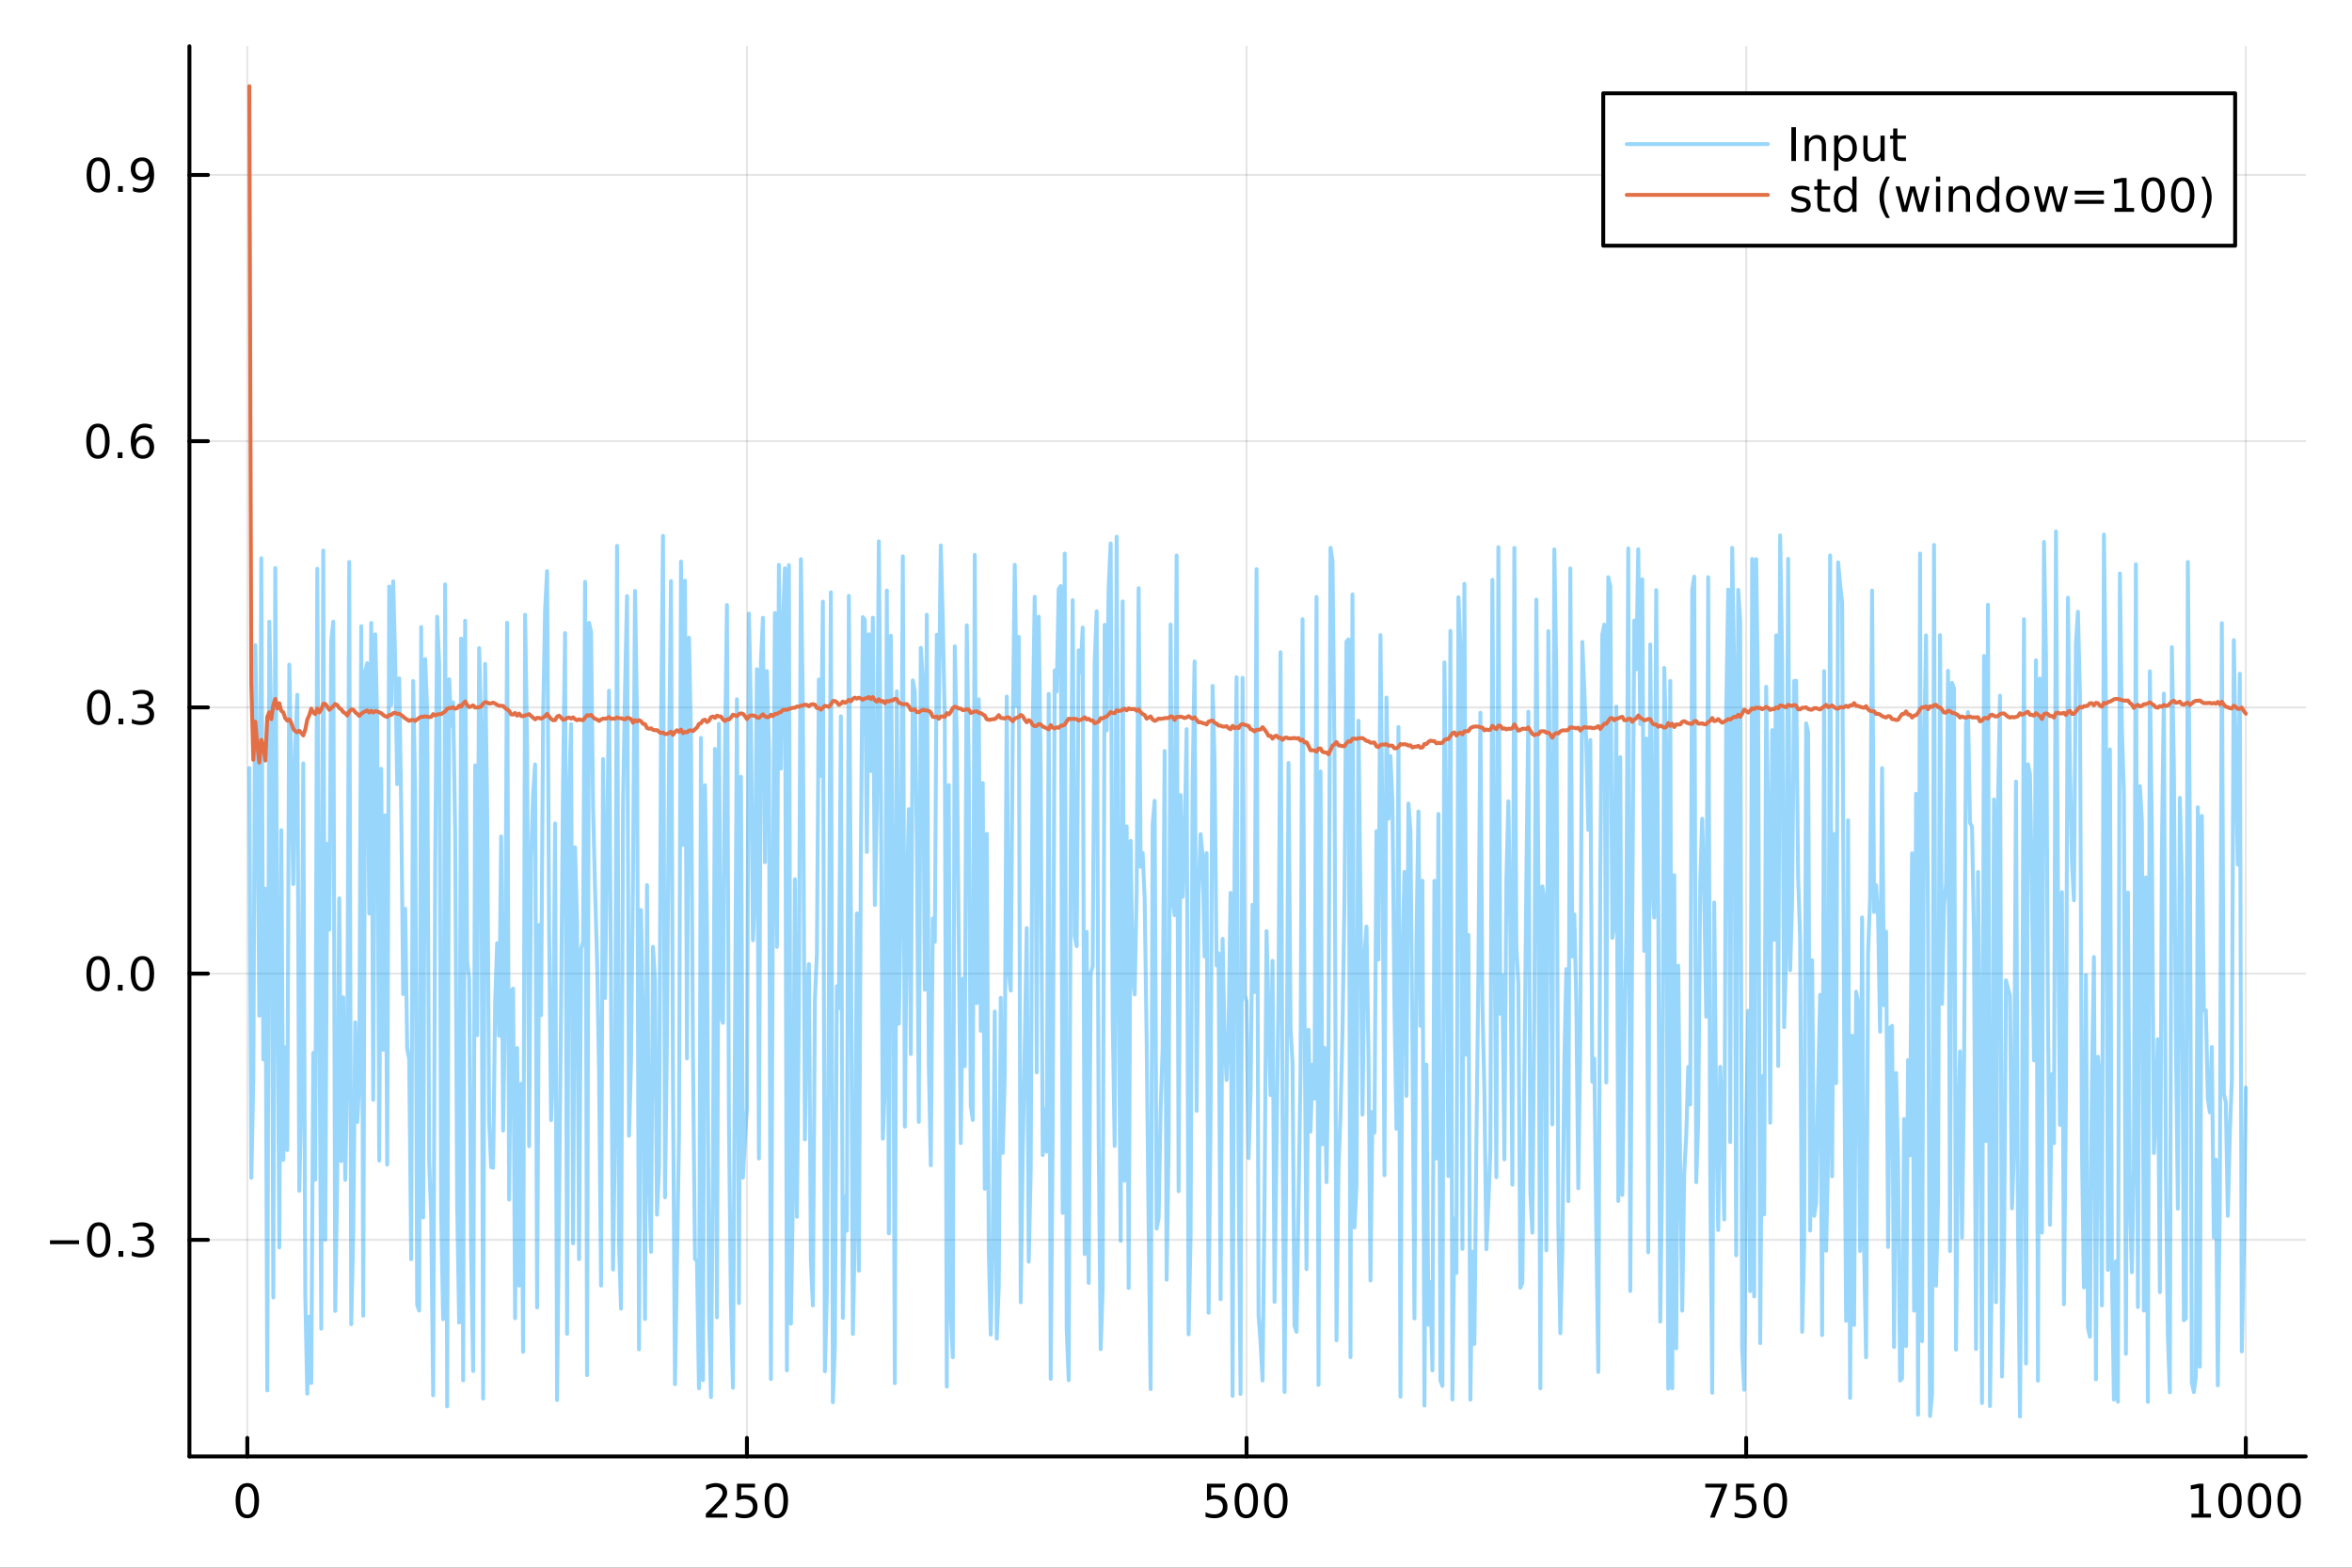 <?xml version="1.0" encoding="utf-8"?>
<svg xmlns="http://www.w3.org/2000/svg" xmlns:xlink="http://www.w3.org/1999/xlink" width="600" height="400" viewBox="0 0 2400 1600">
<rect x="0" y="0" width="2400" height="1600" fill="#333333" stroke="none"/>
<defs>
  <clipPath id="clip660">
    <rect x="0" y="0" width="2400" height="1600"/>
  </clipPath>
</defs>
<path clip-path="url(#clip660)" d="M0 1600 L2400 1600 L2400 0 L0 0  Z" fill="#ffffff" fill-rule="evenodd" fill-opacity="1"/>
<defs>
  <clipPath id="clip661">
    <rect x="480" y="0" width="1681" height="1600"/>
  </clipPath>
</defs>
<path clip-path="url(#clip660)" d="M193.288 1486.45 L2352.76 1486.45 L2352.76 47.244 L193.288 47.244  Z" fill="#ffffff" fill-rule="evenodd" fill-opacity="1"/>
<defs>
  <clipPath id="clip662">
    <rect x="193" y="47" width="2160" height="1440"/>
  </clipPath>
</defs>
<polyline clip-path="url(#clip662)" style="stroke:#000000; stroke-linecap:round; stroke-linejoin:round; stroke-width:2; stroke-opacity:0.1; fill:none" points="252.366,1486.45 252.366,47.244 "/>
<polyline clip-path="url(#clip662)" style="stroke:#000000; stroke-linecap:round; stroke-linejoin:round; stroke-width:2; stroke-opacity:0.1; fill:none" points="762.184,1486.45 762.184,47.244 "/>
<polyline clip-path="url(#clip662)" style="stroke:#000000; stroke-linecap:round; stroke-linejoin:round; stroke-width:2; stroke-opacity:0.1; fill:none" points="1272,1486.45 1272,47.244 "/>
<polyline clip-path="url(#clip662)" style="stroke:#000000; stroke-linecap:round; stroke-linejoin:round; stroke-width:2; stroke-opacity:0.1; fill:none" points="1781.82,1486.45 1781.82,47.244 "/>
<polyline clip-path="url(#clip662)" style="stroke:#000000; stroke-linecap:round; stroke-linejoin:round; stroke-width:2; stroke-opacity:0.1; fill:none" points="2291.64,1486.45 2291.64,47.244 "/>
<polyline clip-path="url(#clip660)" style="stroke:#000000; stroke-linecap:round; stroke-linejoin:round; stroke-width:4; stroke-opacity:1; fill:none" points="193.288,1486.45 2352.76,1486.45 "/>
<polyline clip-path="url(#clip660)" style="stroke:#000000; stroke-linecap:round; stroke-linejoin:round; stroke-width:4; stroke-opacity:1; fill:none" points="252.366,1486.45 252.366,1467.55 "/>
<polyline clip-path="url(#clip660)" style="stroke:#000000; stroke-linecap:round; stroke-linejoin:round; stroke-width:4; stroke-opacity:1; fill:none" points="762.184,1486.45 762.184,1467.55 "/>
<polyline clip-path="url(#clip660)" style="stroke:#000000; stroke-linecap:round; stroke-linejoin:round; stroke-width:4; stroke-opacity:1; fill:none" points="1272,1486.45 1272,1467.55 "/>
<polyline clip-path="url(#clip660)" style="stroke:#000000; stroke-linecap:round; stroke-linejoin:round; stroke-width:4; stroke-opacity:1; fill:none" points="1781.82,1486.45 1781.82,1467.55 "/>
<polyline clip-path="url(#clip660)" style="stroke:#000000; stroke-linecap:round; stroke-linejoin:round; stroke-width:4; stroke-opacity:1; fill:none" points="2291.64,1486.45 2291.64,1467.55 "/>
<path clip-path="url(#clip660)" d="M252.366 1517.37 Q248.755 1517.37 246.926 1520.93 Q245.12 1524.47 245.12 1531.6 Q245.12 1538.71 246.926 1542.27 Q248.755 1545.82 252.366 1545.82 Q256 1545.82 257.805 1542.27 Q259.634 1538.71 259.634 1531.6 Q259.634 1524.47 257.805 1520.93 Q256 1517.37 252.366 1517.37 M252.366 1513.66 Q258.176 1513.66 261.231 1518.27 Q264.31 1522.85 264.31 1531.6 Q264.31 1540.33 261.231 1544.94 Q258.176 1549.52 252.366 1549.52 Q246.555 1549.52 243.477 1544.94 Q240.421 1540.33 240.421 1531.6 Q240.421 1522.85 243.477 1518.27 Q246.555 1513.66 252.366 1513.66 Z" fill="#000000" fill-rule="nonzero" fill-opacity="1" /><path clip-path="url(#clip660)" d="M725.876 1544.91 L742.196 1544.91 L742.196 1548.85 L720.251 1548.85 L720.251 1544.91 Q722.913 1542.16 727.497 1537.53 Q732.103 1532.88 733.284 1531.53 Q735.529 1529.01 736.409 1527.27 Q737.311 1525.51 737.311 1523.82 Q737.311 1521.07 735.367 1519.33 Q733.446 1517.6 730.344 1517.6 Q728.145 1517.6 725.691 1518.36 Q723.261 1519.13 720.483 1520.68 L720.483 1515.95 Q723.307 1514.82 725.761 1514.24 Q728.214 1513.66 730.251 1513.66 Q735.622 1513.66 738.816 1516.35 Q742.01 1519.03 742.01 1523.52 Q742.01 1525.65 741.2 1527.57 Q740.413 1529.47 738.307 1532.07 Q737.728 1532.74 734.626 1535.95 Q731.524 1539.15 725.876 1544.91 Z" fill="#000000" fill-rule="nonzero" fill-opacity="1" /><path clip-path="url(#clip660)" d="M752.057 1514.29 L770.413 1514.29 L770.413 1518.22 L756.339 1518.22 L756.339 1526.7 Q757.358 1526.35 758.376 1526.19 Q759.395 1526 760.413 1526 Q766.2 1526 769.58 1529.17 Q772.959 1532.34 772.959 1537.76 Q772.959 1543.34 769.487 1546.44 Q766.015 1549.52 759.696 1549.52 Q757.52 1549.52 755.251 1549.15 Q753.006 1548.78 750.598 1548.04 L750.598 1543.34 Q752.682 1544.47 754.904 1545.03 Q757.126 1545.58 759.603 1545.58 Q763.608 1545.58 765.945 1543.48 Q768.283 1541.37 768.283 1537.76 Q768.283 1534.15 765.945 1532.04 Q763.608 1529.94 759.603 1529.94 Q757.728 1529.94 755.853 1530.35 Q754.001 1530.77 752.057 1531.65 L752.057 1514.29 Z" fill="#000000" fill-rule="nonzero" fill-opacity="1" /><path clip-path="url(#clip660)" d="M792.172 1517.37 Q788.561 1517.37 786.732 1520.93 Q784.927 1524.47 784.927 1531.6 Q784.927 1538.71 786.732 1542.27 Q788.561 1545.82 792.172 1545.82 Q795.806 1545.82 797.612 1542.27 Q799.441 1538.71 799.441 1531.6 Q799.441 1524.47 797.612 1520.93 Q795.806 1517.37 792.172 1517.37 M792.172 1513.66 Q797.982 1513.66 801.038 1518.27 Q804.117 1522.85 804.117 1531.6 Q804.117 1540.33 801.038 1544.94 Q797.982 1549.52 792.172 1549.52 Q786.362 1549.52 783.283 1544.94 Q780.228 1540.33 780.228 1531.6 Q780.228 1522.85 783.283 1518.27 Q786.362 1513.66 792.172 1513.66 Z" fill="#000000" fill-rule="nonzero" fill-opacity="1" /><path clip-path="url(#clip660)" d="M1231.62 1514.29 L1249.98 1514.29 L1249.98 1518.22 L1235.9 1518.22 L1235.9 1526.7 Q1236.92 1526.35 1237.94 1526.19 Q1238.96 1526 1239.98 1526 Q1245.76 1526 1249.14 1529.17 Q1252.52 1532.34 1252.52 1537.76 Q1252.52 1543.34 1249.05 1546.44 Q1245.58 1549.52 1239.26 1549.52 Q1237.08 1549.52 1234.81 1549.15 Q1232.57 1548.78 1230.16 1548.04 L1230.16 1543.34 Q1232.25 1544.47 1234.47 1545.03 Q1236.69 1545.58 1239.17 1545.58 Q1243.17 1545.58 1245.51 1543.48 Q1247.85 1541.37 1247.85 1537.76 Q1247.85 1534.15 1245.51 1532.04 Q1243.17 1529.94 1239.17 1529.94 Q1237.29 1529.94 1235.42 1530.35 Q1233.56 1530.77 1231.62 1531.65 L1231.62 1514.29 Z" fill="#000000" fill-rule="nonzero" fill-opacity="1" /><path clip-path="url(#clip660)" d="M1271.74 1517.37 Q1268.12 1517.37 1266.3 1520.93 Q1264.49 1524.47 1264.49 1531.6 Q1264.49 1538.71 1266.3 1542.27 Q1268.12 1545.82 1271.74 1545.82 Q1275.37 1545.82 1277.18 1542.27 Q1279 1538.71 1279 1531.6 Q1279 1524.47 1277.18 1520.93 Q1275.37 1517.37 1271.74 1517.37 M1271.74 1513.66 Q1277.55 1513.66 1280.6 1518.27 Q1283.68 1522.85 1283.68 1531.6 Q1283.68 1540.33 1280.6 1544.94 Q1277.55 1549.52 1271.74 1549.52 Q1265.93 1549.52 1262.85 1544.94 Q1259.79 1540.33 1259.79 1531.6 Q1259.79 1522.85 1262.85 1518.27 Q1265.93 1513.66 1271.74 1513.66 Z" fill="#000000" fill-rule="nonzero" fill-opacity="1" /><path clip-path="url(#clip660)" d="M1301.9 1517.37 Q1298.29 1517.37 1296.46 1520.93 Q1294.65 1524.47 1294.65 1531.6 Q1294.65 1538.71 1296.46 1542.27 Q1298.29 1545.82 1301.9 1545.82 Q1305.53 1545.82 1307.34 1542.27 Q1309.17 1538.71 1309.17 1531.6 Q1309.17 1524.47 1307.34 1520.93 Q1305.53 1517.37 1301.9 1517.37 M1301.9 1513.66 Q1307.71 1513.66 1310.76 1518.27 Q1313.84 1522.85 1313.84 1531.6 Q1313.84 1540.33 1310.76 1544.94 Q1307.71 1549.52 1301.9 1549.52 Q1296.09 1549.52 1293.01 1544.94 Q1289.95 1540.33 1289.95 1531.6 Q1289.95 1522.85 1293.01 1518.27 Q1296.09 1513.66 1301.9 1513.66 Z" fill="#000000" fill-rule="nonzero" fill-opacity="1" /><path clip-path="url(#clip660)" d="M1740.1 1514.29 L1762.32 1514.29 L1762.32 1516.28 L1749.77 1548.85 L1744.89 1548.85 L1756.69 1518.22 L1740.1 1518.22 L1740.1 1514.29 Z" fill="#000000" fill-rule="nonzero" fill-opacity="1" /><path clip-path="url(#clip660)" d="M1771.48 1514.29 L1789.84 1514.29 L1789.84 1518.22 L1775.77 1518.22 L1775.77 1526.7 Q1776.79 1526.35 1777.8 1526.19 Q1778.82 1526 1779.84 1526 Q1785.63 1526 1789.01 1529.17 Q1792.39 1532.34 1792.39 1537.76 Q1792.39 1543.34 1788.92 1546.44 Q1785.44 1549.52 1779.12 1549.52 Q1776.95 1549.52 1774.68 1549.15 Q1772.43 1548.78 1770.03 1548.04 L1770.03 1543.34 Q1772.11 1544.47 1774.33 1545.03 Q1776.55 1545.58 1779.03 1545.58 Q1783.04 1545.58 1785.37 1543.48 Q1787.71 1541.37 1787.71 1537.76 Q1787.71 1534.15 1785.37 1532.04 Q1783.04 1529.94 1779.03 1529.94 Q1777.16 1529.94 1775.28 1530.35 Q1773.43 1530.77 1771.48 1531.65 L1771.48 1514.29 Z" fill="#000000" fill-rule="nonzero" fill-opacity="1" /><path clip-path="url(#clip660)" d="M1811.6 1517.37 Q1807.99 1517.37 1806.16 1520.93 Q1804.36 1524.47 1804.36 1531.6 Q1804.36 1538.71 1806.16 1542.27 Q1807.99 1545.82 1811.6 1545.82 Q1815.23 1545.82 1817.04 1542.27 Q1818.87 1538.71 1818.87 1531.6 Q1818.87 1524.47 1817.04 1520.93 Q1815.23 1517.37 1811.6 1517.37 M1811.6 1513.66 Q1817.41 1513.66 1820.47 1518.27 Q1823.54 1522.85 1823.54 1531.6 Q1823.54 1540.33 1820.47 1544.94 Q1817.41 1549.52 1811.6 1549.52 Q1805.79 1549.52 1802.71 1544.94 Q1799.66 1540.33 1799.66 1531.6 Q1799.66 1522.85 1802.71 1518.27 Q1805.79 1513.66 1811.6 1513.66 Z" fill="#000000" fill-rule="nonzero" fill-opacity="1" /><path clip-path="url(#clip660)" d="M2236.16 1544.91 L2243.8 1544.91 L2243.8 1518.55 L2235.49 1520.21 L2235.49 1515.95 L2243.76 1514.29 L2248.43 1514.29 L2248.43 1544.91 L2256.07 1544.91 L2256.07 1548.85 L2236.16 1548.85 L2236.16 1544.91 Z" fill="#000000" fill-rule="nonzero" fill-opacity="1" /><path clip-path="url(#clip660)" d="M2275.52 1517.37 Q2271.91 1517.37 2270.08 1520.93 Q2268.27 1524.47 2268.27 1531.6 Q2268.27 1538.71 2270.08 1542.27 Q2271.91 1545.82 2275.52 1545.82 Q2279.15 1545.82 2280.96 1542.27 Q2282.78 1538.71 2282.78 1531.6 Q2282.78 1524.47 2280.96 1520.93 Q2279.15 1517.37 2275.52 1517.37 M2275.52 1513.66 Q2281.33 1513.66 2284.38 1518.27 Q2287.46 1522.85 2287.46 1531.6 Q2287.46 1540.33 2284.38 1544.94 Q2281.33 1549.52 2275.52 1549.52 Q2269.71 1549.52 2266.63 1544.94 Q2263.57 1540.33 2263.57 1531.6 Q2263.57 1522.85 2266.63 1518.27 Q2269.71 1513.66 2275.52 1513.66 Z" fill="#000000" fill-rule="nonzero" fill-opacity="1" /><path clip-path="url(#clip660)" d="M2305.68 1517.37 Q2302.07 1517.37 2300.24 1520.93 Q2298.43 1524.47 2298.43 1531.6 Q2298.43 1538.71 2300.24 1542.27 Q2302.07 1545.82 2305.68 1545.82 Q2309.31 1545.82 2311.12 1542.27 Q2312.95 1538.71 2312.95 1531.6 Q2312.95 1524.47 2311.12 1520.93 Q2309.31 1517.37 2305.68 1517.37 M2305.68 1513.66 Q2311.49 1513.66 2314.54 1518.27 Q2317.62 1522.85 2317.62 1531.6 Q2317.62 1540.33 2314.54 1544.94 Q2311.49 1549.52 2305.68 1549.52 Q2299.87 1549.52 2296.79 1544.94 Q2293.73 1540.33 2293.73 1531.6 Q2293.73 1522.85 2296.79 1518.27 Q2299.87 1513.66 2305.68 1513.66 Z" fill="#000000" fill-rule="nonzero" fill-opacity="1" /><path clip-path="url(#clip660)" d="M2335.84 1517.37 Q2332.23 1517.37 2330.4 1520.93 Q2328.59 1524.47 2328.59 1531.6 Q2328.59 1538.71 2330.4 1542.27 Q2332.23 1545.82 2335.84 1545.82 Q2339.47 1545.82 2341.28 1542.27 Q2343.11 1538.71 2343.11 1531.6 Q2343.11 1524.47 2341.28 1520.93 Q2339.47 1517.37 2335.84 1517.37 M2335.84 1513.66 Q2341.65 1513.66 2344.71 1518.27 Q2347.78 1522.85 2347.78 1531.6 Q2347.78 1540.33 2344.71 1544.94 Q2341.65 1549.52 2335.84 1549.52 Q2330.03 1549.52 2326.95 1544.94 Q2323.9 1540.33 2323.9 1531.6 Q2323.9 1522.85 2326.95 1518.27 Q2330.03 1513.66 2335.84 1513.66 Z" fill="#000000" fill-rule="nonzero" fill-opacity="1" /><polyline clip-path="url(#clip662)" style="stroke:#000000; stroke-linecap:round; stroke-linejoin:round; stroke-width:2; stroke-opacity:0.1; fill:none" points="193.288,1265.41 2352.76,1265.41 "/>
<polyline clip-path="url(#clip662)" style="stroke:#000000; stroke-linecap:round; stroke-linejoin:round; stroke-width:2; stroke-opacity:0.1; fill:none" points="193.288,993.697 2352.76,993.697 "/>
<polyline clip-path="url(#clip662)" style="stroke:#000000; stroke-linecap:round; stroke-linejoin:round; stroke-width:2; stroke-opacity:0.1; fill:none" points="193.288,721.98 2352.76,721.98 "/>
<polyline clip-path="url(#clip662)" style="stroke:#000000; stroke-linecap:round; stroke-linejoin:round; stroke-width:2; stroke-opacity:0.1; fill:none" points="193.288,450.264 2352.76,450.264 "/>
<polyline clip-path="url(#clip662)" style="stroke:#000000; stroke-linecap:round; stroke-linejoin:round; stroke-width:2; stroke-opacity:0.1; fill:none" points="193.288,178.548 2352.76,178.548 "/>
<polyline clip-path="url(#clip660)" style="stroke:#000000; stroke-linecap:round; stroke-linejoin:round; stroke-width:4; stroke-opacity:1; fill:none" points="193.288,1486.45 193.288,47.244 "/>
<polyline clip-path="url(#clip660)" style="stroke:#000000; stroke-linecap:round; stroke-linejoin:round; stroke-width:4; stroke-opacity:1; fill:none" points="193.288,1265.41 212.185,1265.41 "/>
<polyline clip-path="url(#clip660)" style="stroke:#000000; stroke-linecap:round; stroke-linejoin:round; stroke-width:4; stroke-opacity:1; fill:none" points="193.288,993.697 212.185,993.697 "/>
<polyline clip-path="url(#clip660)" style="stroke:#000000; stroke-linecap:round; stroke-linejoin:round; stroke-width:4; stroke-opacity:1; fill:none" points="193.288,721.98 212.185,721.98 "/>
<polyline clip-path="url(#clip660)" style="stroke:#000000; stroke-linecap:round; stroke-linejoin:round; stroke-width:4; stroke-opacity:1; fill:none" points="193.288,450.264 212.185,450.264 "/>
<polyline clip-path="url(#clip660)" style="stroke:#000000; stroke-linecap:round; stroke-linejoin:round; stroke-width:4; stroke-opacity:1; fill:none" points="193.288,178.548 212.185,178.548 "/>
<path clip-path="url(#clip660)" d="M50.992 1265.86 L80.668 1265.86 L80.668 1269.8 L50.992 1269.8 L50.992 1265.86 Z" fill="#000000" fill-rule="nonzero" fill-opacity="1" /><path clip-path="url(#clip660)" d="M100.76 1251.21 Q97.149 1251.21 95.321 1254.78 Q93.515 1258.32 93.515 1265.45 Q93.515 1272.55 95.321 1276.12 Q97.149 1279.66 100.76 1279.66 Q104.395 1279.66 106.2 1276.12 Q108.029 1272.55 108.029 1265.45 Q108.029 1258.32 106.2 1254.78 Q104.395 1251.21 100.76 1251.21 M100.76 1247.51 Q106.571 1247.51 109.626 1252.11 Q112.705 1256.7 112.705 1265.45 Q112.705 1274.17 109.626 1278.78 Q106.571 1283.36 100.76 1283.36 Q94.95 1283.36 91.871 1278.78 Q88.816 1274.17 88.816 1265.45 Q88.816 1256.7 91.871 1252.11 Q94.95 1247.51 100.76 1247.51 Z" fill="#000000" fill-rule="nonzero" fill-opacity="1" /><path clip-path="url(#clip660)" d="M120.922 1276.81 L125.807 1276.81 L125.807 1282.69 L120.922 1282.69 L120.922 1276.81 Z" fill="#000000" fill-rule="nonzero" fill-opacity="1" /><path clip-path="url(#clip660)" d="M150.158 1264.06 Q153.515 1264.78 155.39 1267.04 Q157.288 1269.31 157.288 1272.65 Q157.288 1277.76 153.769 1280.56 Q150.251 1283.36 143.769 1283.36 Q141.593 1283.36 139.279 1282.92 Q136.987 1282.51 134.533 1281.65 L134.533 1277.14 Q136.478 1278.27 138.793 1278.85 Q141.107 1279.43 143.631 1279.43 Q148.029 1279.43 150.32 1277.69 Q152.635 1275.96 152.635 1272.65 Q152.635 1269.59 150.482 1267.88 Q148.353 1266.14 144.533 1266.14 L140.506 1266.14 L140.506 1262.3 L144.718 1262.3 Q148.168 1262.3 149.996 1260.93 Q151.825 1259.54 151.825 1256.95 Q151.825 1254.29 149.927 1252.88 Q148.052 1251.44 144.533 1251.44 Q142.612 1251.44 140.413 1251.86 Q138.214 1252.28 135.575 1253.16 L135.575 1248.99 Q138.237 1248.25 140.552 1247.88 Q142.89 1247.51 144.95 1247.51 Q150.274 1247.51 153.376 1249.94 Q156.478 1252.35 156.478 1256.47 Q156.478 1259.34 154.834 1261.33 Q153.191 1263.29 150.158 1264.06 Z" fill="#000000" fill-rule="nonzero" fill-opacity="1" /><path clip-path="url(#clip660)" d="M100.112 979.495 Q96.501 979.495 94.672 983.06 Q92.867 986.602 92.867 993.731 Q92.867 1000.84 94.672 1004.4 Q96.501 1007.94 100.112 1007.94 Q103.746 1007.94 105.552 1004.4 Q107.381 1000.84 107.381 993.731 Q107.381 986.602 105.552 983.06 Q103.746 979.495 100.112 979.495 M100.112 975.792 Q105.922 975.792 108.978 980.398 Q112.057 984.981 112.057 993.731 Q112.057 1002.46 108.978 1007.06 Q105.922 1011.65 100.112 1011.65 Q94.302 1011.65 91.223 1007.06 Q88.168 1002.46 88.168 993.731 Q88.168 984.981 91.223 980.398 Q94.302 975.792 100.112 975.792 Z" fill="#000000" fill-rule="nonzero" fill-opacity="1" /><path clip-path="url(#clip660)" d="M120.274 1005.1 L125.158 1005.1 L125.158 1010.98 L120.274 1010.98 L120.274 1005.1 Z" fill="#000000" fill-rule="nonzero" fill-opacity="1" /><path clip-path="url(#clip660)" d="M145.343 979.495 Q141.732 979.495 139.904 983.06 Q138.098 986.602 138.098 993.731 Q138.098 1000.84 139.904 1004.4 Q141.732 1007.94 145.343 1007.94 Q148.978 1007.94 150.783 1004.4 Q152.612 1000.84 152.612 993.731 Q152.612 986.602 150.783 983.06 Q148.978 979.495 145.343 979.495 M145.343 975.792 Q151.154 975.792 154.209 980.398 Q157.288 984.981 157.288 993.731 Q157.288 1002.46 154.209 1007.06 Q151.154 1011.65 145.343 1011.65 Q139.533 1011.65 136.455 1007.06 Q133.399 1002.46 133.399 993.731 Q133.399 984.981 136.455 980.398 Q139.533 975.792 145.343 975.792 Z" fill="#000000" fill-rule="nonzero" fill-opacity="1" /><path clip-path="url(#clip660)" d="M100.76 707.779 Q97.149 707.779 95.321 711.344 Q93.515 714.886 93.515 722.015 Q93.515 729.122 95.321 732.686 Q97.149 736.228 100.76 736.228 Q104.395 736.228 106.2 732.686 Q108.029 729.122 108.029 722.015 Q108.029 714.886 106.2 711.344 Q104.395 707.779 100.76 707.779 M100.76 704.075 Q106.571 704.075 109.626 708.682 Q112.705 713.265 112.705 722.015 Q112.705 730.742 109.626 735.348 Q106.571 739.932 100.76 739.932 Q94.95 739.932 91.871 735.348 Q88.816 730.742 88.816 722.015 Q88.816 713.265 91.871 708.682 Q94.95 704.075 100.76 704.075 Z" fill="#000000" fill-rule="nonzero" fill-opacity="1" /><path clip-path="url(#clip660)" d="M120.922 733.381 L125.807 733.381 L125.807 739.26 L120.922 739.26 L120.922 733.381 Z" fill="#000000" fill-rule="nonzero" fill-opacity="1" /><path clip-path="url(#clip660)" d="M150.158 720.626 Q153.515 721.344 155.39 723.612 Q157.288 725.881 157.288 729.214 Q157.288 734.33 153.769 737.131 Q150.251 739.932 143.769 739.932 Q141.593 739.932 139.279 739.492 Q136.987 739.075 134.533 738.219 L134.533 733.705 Q136.478 734.839 138.793 735.418 Q141.107 735.997 143.631 735.997 Q148.029 735.997 150.32 734.26 Q152.635 732.524 152.635 729.214 Q152.635 726.159 150.482 724.446 Q148.353 722.71 144.533 722.71 L140.506 722.71 L140.506 718.867 L144.718 718.867 Q148.168 718.867 149.996 717.501 Q151.825 716.112 151.825 713.52 Q151.825 710.858 149.927 709.446 Q148.052 708.011 144.533 708.011 Q142.612 708.011 140.413 708.427 Q138.214 708.844 135.575 709.724 L135.575 705.557 Q138.237 704.816 140.552 704.446 Q142.89 704.075 144.95 704.075 Q150.274 704.075 153.376 706.506 Q156.478 708.913 156.478 713.034 Q156.478 715.904 154.834 717.895 Q153.191 719.862 150.158 720.626 Z" fill="#000000" fill-rule="nonzero" fill-opacity="1" /><path clip-path="url(#clip660)" d="M99.95 436.063 Q96.339 436.063 94.51 439.628 Q92.705 443.17 92.705 450.299 Q92.705 457.406 94.51 460.97 Q96.339 464.512 99.95 464.512 Q103.584 464.512 105.39 460.97 Q107.219 457.406 107.219 450.299 Q107.219 443.17 105.39 439.628 Q103.584 436.063 99.95 436.063 M99.95 432.359 Q105.76 432.359 108.816 436.966 Q111.895 441.549 111.895 450.299 Q111.895 459.026 108.816 463.632 Q105.76 468.216 99.95 468.216 Q94.14 468.216 91.061 463.632 Q88.006 459.026 88.006 450.299 Q88.006 441.549 91.061 436.966 Q94.14 432.359 99.95 432.359 Z" fill="#000000" fill-rule="nonzero" fill-opacity="1" /><path clip-path="url(#clip660)" d="M120.112 461.665 L124.996 461.665 L124.996 467.544 L120.112 467.544 L120.112 461.665 Z" fill="#000000" fill-rule="nonzero" fill-opacity="1" /><path clip-path="url(#clip660)" d="M145.76 448.401 Q142.612 448.401 140.76 450.554 Q138.931 452.707 138.931 456.456 Q138.931 460.183 140.76 462.359 Q142.612 464.512 145.76 464.512 Q148.908 464.512 150.737 462.359 Q152.589 460.183 152.589 456.456 Q152.589 452.707 150.737 450.554 Q148.908 448.401 145.76 448.401 M155.042 433.748 L155.042 438.008 Q153.283 437.174 151.478 436.734 Q149.695 436.295 147.936 436.295 Q143.306 436.295 140.853 439.42 Q138.422 442.545 138.075 448.864 Q139.441 446.85 141.501 445.785 Q143.561 444.697 146.038 444.697 Q151.246 444.697 154.255 447.869 Q157.288 451.017 157.288 456.456 Q157.288 461.781 154.14 464.998 Q150.992 468.216 145.76 468.216 Q139.765 468.216 136.594 463.632 Q133.422 459.026 133.422 450.299 Q133.422 442.105 137.311 437.244 Q141.2 432.359 147.751 432.359 Q149.51 432.359 151.293 432.707 Q153.098 433.054 155.042 433.748 Z" fill="#000000" fill-rule="nonzero" fill-opacity="1" /><path clip-path="url(#clip660)" d="M100.297 164.347 Q96.686 164.347 94.858 167.912 Q93.052 171.453 93.052 178.583 Q93.052 185.689 94.858 189.254 Q96.686 192.796 100.297 192.796 Q103.932 192.796 105.737 189.254 Q107.566 185.689 107.566 178.583 Q107.566 171.453 105.737 167.912 Q103.932 164.347 100.297 164.347 M100.297 160.643 Q106.108 160.643 109.163 165.25 Q112.242 169.833 112.242 178.583 Q112.242 187.31 109.163 191.916 Q106.108 196.5 100.297 196.5 Q94.487 196.5 91.409 191.916 Q88.353 187.31 88.353 178.583 Q88.353 169.833 91.409 165.25 Q94.487 160.643 100.297 160.643 Z" fill="#000000" fill-rule="nonzero" fill-opacity="1" /><path clip-path="url(#clip660)" d="M120.459 189.949 L125.344 189.949 L125.344 195.828 L120.459 195.828 L120.459 189.949 Z" fill="#000000" fill-rule="nonzero" fill-opacity="1" /><path clip-path="url(#clip660)" d="M135.668 195.111 L135.668 190.851 Q137.427 191.685 139.232 192.125 Q141.038 192.564 142.774 192.564 Q147.404 192.564 149.834 189.463 Q152.288 186.338 152.635 179.995 Q151.293 181.986 149.232 183.051 Q147.172 184.115 144.672 184.115 Q139.487 184.115 136.455 180.99 Q133.445 177.842 133.445 172.403 Q133.445 167.078 136.594 163.861 Q139.742 160.643 144.973 160.643 Q150.968 160.643 154.117 165.25 Q157.288 169.833 157.288 178.583 Q157.288 186.754 153.399 191.639 Q149.533 196.5 142.982 196.5 Q141.223 196.5 139.418 196.152 Q137.612 195.805 135.668 195.111 M144.973 180.458 Q148.121 180.458 149.95 178.305 Q151.802 176.152 151.802 172.403 Q151.802 168.676 149.95 166.523 Q148.121 164.347 144.973 164.347 Q141.825 164.347 139.973 166.523 Q138.144 168.676 138.144 172.403 Q138.144 176.152 139.973 178.305 Q141.825 180.458 144.973 180.458 Z" fill="#000000" fill-rule="nonzero" fill-opacity="1" /><polyline clip-path="url(#clip662)" style="stroke:#009af9; stroke-linecap:round; stroke-linejoin:round; stroke-width:4; stroke-opacity:0.4; fill:none" points="254.405,783.855 256.444,1202.07 258.483,1101.37 260.523,658.392 262.562,781.4 264.601,1036.6 266.641,569.726 268.68,1081.3 270.719,907.108 272.758,1419.1 274.798,634.518 276.837,742.575 278.876,1324.24 280.915,579.691 282.955,970.576 284.994,1273.13 287.033,847.321 289.073,1183.82 291.112,1068.85 293.151,1173.8 295.19,678.316 297.23,784.099 299.269,902.297 301.308,760.919 303.347,709.109 305.387,1215.28 307.426,1121.19 309.465,779.153 311.505,1320.1 313.544,1422.38 315.583,1343.78 317.622,1411.55 319.662,1074.52 321.701,1204.03 323.74,580.495 325.779,998.367 327.819,1356.07 329.858,561.937 331.897,1265.26 333.937,861.306 335.976,948.897 338.015,653.942 340.054,634.51 342.094,1337.92 344.133,1199.44 346.172,916.828 348.211,1185.07 350.251,1017.9 352.29,1204.17 354.329,1090.56 356.369,573.559 358.408,1351.5 360.447,1258.35 362.486,1043.47 364.526,1145.21 366.565,1105.65 368.604,639.049 370.643,1342.83 372.683,685.234 374.722,676.814 376.761,932.388 378.801,635.776 380.84,1122.42 382.879,647.411 384.918,736.264 386.958,1184.53 388.997,784.675 391.036,1071.44 393.075,832.185 395.115,1188.64 397.154,598.65 399.193,719.523 401.233,593.313 403.272,675.703 405.311,800.4 407.35,692.31 409.39,824.468 411.429,1014.59 413.468,927.535 415.507,1070.25 417.547,1080.92 419.586,1285.16 421.625,695.099 423.665,810.567 425.704,1331.73 427.743,1337.61 429.782,639.934 431.822,1242.61 433.861,672.601 435.9,726.01 437.939,1185.83 439.979,1241.12 442.018,1424.12 444.057,884.11 446.097,629.426 448.136,677.177 450.175,1238.92 452.214,1346.35 454.254,596.419 456.293,1435.4 458.332,693.231 460.371,740.932 462.411,716.978 464.45,849.815 466.489,1228.8 468.529,1349.84 470.568,651.757 472.607,1408.77 474.646,633.533 476.686,981.011 478.725,998.402 480.764,1280.76 482.803,1399.29 484.843,781.211 486.882,1056.56 488.921,661.499 490.961,741.169 493,1427.41 495.039,677.58 497.078,822.566 499.118,1144.61 501.157,1191.17 503.196,1191.78 505.235,1024.79 507.275,962.698 509.314,1057.05 511.353,853.69 513.393,1153.87 515.432,1022.08 517.471,635.665 519.51,1224.32 521.55,1011.05 523.589,1009.02 525.628,1345.42 527.667,1069.61 529.707,1312.06 531.746,1105.99 533.785,1379.63 535.825,627.445 537.864,763.784 539.903,1169.81 541.942,877.655 543.982,811.194 546.021,780.222 548.06,1334.46 550.099,943.984 552.139,1036.11 554.178,733.978 556.217,622.646 558.257,582.947 560.296,946.778 562.335,1143.29 564.374,1085.3 566.414,840.491 568.453,1428.91 570.492,1228.7 572.532,1026.91 574.571,796.41 576.61,646.131 578.649,1361.29 580.689,808.95 582.728,739.084 584.767,1268.93 586.806,864.777 588.846,942.167 590.885,1285.11 592.924,968.738 594.964,960.957 597.003,593.815 599.042,1403.54 601.081,635.721 603.121,645.272 605.16,823.387 607.199,907.578 609.238,978.444 611.278,1093.22 613.317,1312.09 615.356,774.779 617.396,1018.54 619.435,863.005 621.474,704.888 623.513,1015.01 625.553,1295.69 627.592,1154.49 629.631,557.119 631.67,1268.69 633.71,1335.62 635.749,823.615 637.788,703.858 639.828,608.35 641.867,1159.12 643.906,1084.11 645.945,892.399 647.985,603.174 650.024,733.102 652.063,1377.13 654.102,928.788 656.142,1048.41 658.181,1346.2 660.22,903.304 662.26,1195.81 664.299,1277.63 666.338,966.364 668.377,1000.51 670.417,1239.68 672.456,1190.81 674.495,746.247 676.534,546.824 678.574,1222.03 680.613,1056.72 682.652,779.593 684.692,592.975 686.731,1107.47 688.77,1412.76 690.809,1287.98 692.849,1159.17 694.888,573.088 696.927,862.334 698.966,592.583 701.006,1080.32 703.045,650.872 705.084,752.348 707.124,1076.56 709.163,1284.66 711.202,1287.35 713.241,1416.93 715.281,753.118 717.32,1408.6 719.359,801.362 721.398,948.043 723.438,1337.8 725.477,1425.9 727.516,1185.72 729.556,764.376 731.595,1344.54 733.634,738.657 735.673,1037.95 737.713,1043.93 739.752,770.632 741.791,617.51 743.83,1147.22 745.87,1333.68 747.909,1416.34 749.948,1068.19 751.988,713.661 754.027,1329.92 756.066,792.795 758.105,1201.88 760.145,1162.08 762.184,1131.25 764.223,626.261 766.262,729.505 768.302,959.614 770.341,911.649 772.38,683.006 774.42,1182.43 776.459,676.293 778.498,630.552 780.537,879.935 782.577,684.948 784.616,764.382 786.655,1407.47 788.694,902.186 790.734,625.646 792.773,966.442 794.812,576.504 796.852,784.464 798.891,638.355 800.93,580.05 802.969,1398.63 805.009,576.767 807.048,1350.92 809.087,1220.37 811.126,897.45 813.166,1241.93 815.205,1025.02 817.244,570.66 819.284,726.039 821.323,1162.86 823.362,1014.8 825.401,983.925 827.441,1286.73 829.48,1332.33 831.519,1020.49 833.558,973.506 835.598,693.541 837.637,791.94 839.676,614.05 841.716,1399.56 843.755,1318.96 845.794,1004.58 847.833,604.487 849.873,1431.17 851.912,1372.26 853.951,1006.52 855.99,1028.91 858.03,731.135 860.069,1345.03 862.108,1220.72 864.148,1256.12 866.187,608.165 868.226,931.594 870.265,1361.47 872.305,1254.08 874.344,932.238 876.383,1296.85 878.422,872.336 880.462,629.847 882.501,632.94 884.54,869.58 886.58,647.398 888.619,786.899 890.658,630.42 892.697,923.646 894.737,824.076 896.776,552.487 898.815,793.421 900.855,1162.18 902.894,1108.57 904.933,602.717 906.972,1258.79 909.012,648.757 911.051,885.975 913.09,1411.71 915.129,705.56 917.169,1044.8 919.208,917.234 921.247,567.815 923.287,1149.86 925.326,920.184 927.365,825.845 929.404,1075.71 931.444,694.462 933.483,706.178 935.522,855.734 937.561,1145.01 939.601,661.153 941.64,692.798 943.679,1010.12 945.719,627.361 947.758,1084.22 949.797,1189.35 951.836,937.329 953.876,961.251 955.915,647.877 957.954,728.926 959.993,556.691 962.033,634.588 964.072,734.761 966.111,1415.22 968.151,801.274 970.19,1340.89 972.229,1385.27 974.268,659.709 976.308,756.922 978.347,963.15 980.386,1166.65 982.425,998.878 984.465,1088.14 986.504,638.217 988.543,788.06 990.583,1128.55 992.622,1143.04 994.661,566.344 996.7,1023.85 998.74,713.716 1000.78,1052.03 1002.82,799.222 1004.86,1213.28 1006.9,850.973 1008.94,1273.98 1010.98,1362.13 1013.01,1264.46 1015.05,1032.34 1017.09,1366.2 1019.13,1312.71 1021.17,1018.39 1023.21,1176.69 1025.25,1097.09 1027.29,710.897 1029.33,992.04 1031.37,1011.06 1033.41,747.762 1035.45,576.37 1037.49,720.634 1039.53,649.966 1041.56,1329.13 1043.6,1176.57 1045.64,1068.79 1047.68,947.247 1049.72,1287.7 1051.76,1193.11 1053.8,741.9 1055.84,609.124 1057.88,1094.44 1059.92,629.412 1061.96,788.776 1064,1178.85 1066.04,1132.16 1068.07,1175.41 1070.11,708.227 1072.15,1407.28 1074.19,1153.04 1076.23,684.185 1078.27,705.816 1080.31,601.163 1082.35,598.049 1084.39,1237.98 1086.43,564.954 1088.47,1355.87 1090.51,1408.63 1092.55,867.701 1094.59,612.57 1096.62,955.433 1098.66,965.7 1100.7,663.747 1102.74,686.244 1104.78,640.415 1106.82,1279.92 1108.86,951.12 1110.9,1309.39 1112.94,993.232 1114.98,986.178 1117.02,675.974 1119.06,623.939 1121.1,1161.65 1123.14,1376.95 1125.17,1314.57 1127.21,637.715 1129.25,745.53 1131.29,599.619 1133.33,554.58 1135.37,1037.18 1137.41,1169.58 1139.45,547.777 1141.49,989.544 1143.53,1266.55 1145.57,613.807 1147.61,1205.04 1149.65,843.354 1151.69,1314.6 1153.72,858.139 1155.76,993.397 1157.8,1014.99 1159.84,912.453 1161.88,600.331 1163.92,884.591 1165.96,870.534 1168,916.593 1170.04,1058.93 1172.08,1251.55 1174.12,1417.75 1176.16,842.184 1178.2,817.283 1180.23,1253.91 1182.27,1243.15 1184.31,1133.31 1186.35,1071.29 1188.39,766.479 1190.43,1306.14 1192.47,1167.04 1194.51,637.359 1196.55,918.481 1198.59,934.078 1200.63,566.94 1202.67,1215.78 1204.71,811.464 1206.75,915.277 1208.78,858.236 1210.82,744.228 1212.86,1361.84 1214.9,1259.37 1216.94,799.602 1218.98,675.099 1221.02,1133.75 1223.06,913.246 1225.1,851.361 1227.14,873.2 1229.18,976.216 1231.22,870.671 1233.26,1339.84 1235.3,1138.57 1237.33,700.015 1239.37,778.605 1241.41,985.389 1243.45,972.935 1245.49,1326.03 1247.53,958.208 1249.57,1058.65 1251.61,1102.22 1253.65,1050.05 1255.69,911.266 1257.73,1424.66 1259.77,879.394 1261.81,691.227 1263.85,1192.97 1265.88,1422.73 1267.92,691.789 1269.96,1015.58 1272,1022.29 1274.04,1182.09 1276.08,1116.44 1278.12,923.399 1280.16,1012.56 1282.2,580.93 1284.24,1342.01 1286.28,1369.35 1288.32,1408.99 1290.36,1221.65 1292.39,950.319 1294.43,1033.51 1296.47,1117.61 1298.51,980.639 1300.55,1328.71 1302.59,1167.99 1304.63,1013.15 1306.67,665.666 1308.71,1141.07 1310.75,1420.68 1312.79,1139.14 1314.83,778.735 1316.87,1049.22 1318.91,1085.11 1320.94,1353.09 1322.98,1359.23 1325.02,1227.66 1327.06,1092.89 1329.1,632.017 1331.14,1030.53 1333.18,1295.33 1335.22,1051.01 1337.26,1154.88 1339.3,1086.58 1341.34,1121.29 1343.38,609.27 1345.42,1413.42 1347.46,787.35 1349.49,1167.84 1351.53,1069.31 1353.57,1206.55 1355.61,1069.52 1357.65,559.064 1359.69,572.166 1361.73,768.922 1363.77,1367.87 1365.81,1191.68 1367.85,1138.14 1369.89,1052.64 1371.93,916.313 1373.97,654.761 1376.01,652.579 1378.04,1385.16 1380.08,606.638 1382.12,1252.8 1384.16,1209.86 1386.2,735.629 1388.24,921.102 1390.28,1137.64 1392.32,974.573 1394.36,945.693 1396.4,1075.29 1398.44,1306.91 1400.48,1134.85 1402.52,1155.98 1404.56,848.295 1406.59,979.279 1408.63,648.139 1410.67,846.88 1412.71,1199.49 1414.75,711.917 1416.79,835.679 1418.83,771.626 1420.87,819.249 1422.91,1027.04 1424.95,1152.05 1426.99,741.967 1429.03,1425.42 1431.07,981.158 1433.1,889.866 1435.14,1118.46 1437.18,820.104 1439.22,848.541 1441.26,1066.41 1443.3,1345.61 1445.34,959.382 1447.38,828.17 1449.42,1047 1451.46,898.862 1453.5,1434.61 1455.54,1086.5 1457.58,1352.09 1459.62,1308.55 1461.65,1398.69 1463.69,898.991 1465.73,1182.33 1467.77,830.72 1469.81,1408.85 1471.85,1414.48 1473.89,676.043 1475.93,848.809 1477.97,1200.32 1480.01,643.829 1482.05,1428.34 1484.09,1243.54 1486.13,1299.3 1488.17,609.467 1490.2,659.918 1492.24,1274.66 1494.28,595.855 1496.32,1076.46 1498.36,954.148 1500.4,1428.5 1502.44,1277.65 1504.48,1371.7 1506.52,1166.12 1508.56,993.657 1510.6,727.392 1512.64,1022.44 1514.68,1113.73 1516.72,1275.04 1518.75,1227.12 1520.79,1173.7 1522.83,591.774 1524.87,920.788 1526.91,1201.49 1528.95,558.479 1530.99,1034.69 1533.03,995.482 1535.07,1183.24 1537.11,898.034 1539.15,817.816 1541.19,953.048 1543.23,1209.18 1545.26,559.195 1547.3,966.016 1549.34,1003.36 1551.38,1314.24 1553.42,1309.14 1555.46,1103.73 1557.5,898.668 1559.54,726.385 1561.58,1216.51 1563.62,1258.11 1565.66,1027.34 1567.7,611.953 1569.74,891.759 1571.78,1416.98 1573.81,904.671 1575.85,918.711 1577.89,1276.02 1579.93,644.134 1581.97,835.737 1584.01,1147.56 1586.05,560.683 1588.09,687.96 1590.13,1250.81 1592.17,1360.75 1594.21,1276.52 1596.25,1084.72 1598.29,989.133 1600.33,1225.93 1602.36,580.147 1604.4,976.18 1606.44,933.207 1608.48,1022.31 1610.52,1212.73 1612.56,1056.22 1614.6,655.17 1616.64,704.81 1618.68,760.053 1620.72,846.943 1622.76,755.188 1624.8,1103.98 1626.84,1080.45 1628.88,1255.65 1630.91,1400.33 1632.95,895.73 1634.99,647.902 1637.03,637.407 1639.07,1104.8 1641.11,589.105 1643.15,598.711 1645.19,957.192 1647.23,941.967 1649.27,721.228 1651.31,1225.81 1653.35,772.781 1655.39,1219.56 1657.42,1069.52 1659.46,957.905 1661.5,559.726 1663.54,1317.6 1665.58,936.436 1667.62,633.266 1669.66,683.122 1671.7,560.538 1673.74,739.008 1675.78,591.252 1677.82,970.463 1679.86,753.822 1681.9,1278.15 1683.94,657.704 1685.97,892.986 1688.01,936.471 1690.05,602.246 1692.09,918.045 1694.13,1348.86 1696.17,1187.75 1698.21,681.689 1700.25,760.749 1702.29,1417.28 1704.33,694.981 1706.37,1416.9 1708.41,893.177 1710.45,1376.22 1712.49,985.586 1714.52,1196.47 1716.56,1337.7 1718.6,1196.79 1720.64,1159.31 1722.68,1088.92 1724.72,1127.28 1726.76,601.718 1728.8,588.545 1730.84,1206.64 1732.88,1145.13 1734.92,900.769 1736.96,835.627 1739,912.414 1741.04,1037.66 1743.07,589.069 1745.11,1196.81 1747.15,1421.56 1749.19,921.104 1751.23,1137.16 1753.27,1255.42 1755.31,1088.76 1757.35,1142.31 1759.39,1244.59 1761.43,727.417 1763.47,601.748 1765.51,1165.72 1767.55,559.071 1769.58,684.23 1771.62,1281.16 1773.66,602.005 1775.7,633.429 1777.74,1376.26 1779.78,1418.5 1781.82,1153.86 1783.86,1031.63 1785.9,1317.75 1787.94,570.488 1789.98,1323.16 1792.02,570.639 1794.06,726.349 1796.1,1370.84 1798.13,1098.36 1800.17,1239.45 1802.21,700.865 1804.25,829.531 1806.29,1145.84 1808.33,745.173 1810.37,959.151 1812.41,648.493 1814.45,1087.9 1816.49,546.507 1818.53,673.145 1820.57,1048.42 1822.61,971.457 1824.65,570.355 1826.68,990.156 1828.72,917.187 1830.76,695.03 1832.8,694.746 1834.84,895.159 1836.88,958.065 1838.92,1359.31 1840.96,1270.71 1843,738.324 1845.04,747.251 1847.08,1255.98 1849.12,980.024 1851.16,1240.98 1853.2,1227.79 1855.23,1108.81 1857.27,1015.38 1859.31,1362.63 1861.35,684.976 1863.39,1276.48 1865.43,1176.22 1867.47,566.868 1869.51,1200.59 1871.55,851.188 1873.59,1105.49 1875.63,573.998 1877.67,596.558 1879.71,614.797 1881.74,1043.38 1883.78,1348.06 1885.82,837.189 1887.86,1426.72 1889.9,1056.98 1891.94,1352.31 1893.98,1012.21 1896.02,1023.94 1898.06,1276.85 1900.1,936.373 1902.14,1272.95 1904.18,1385.28 1906.22,972.907 1908.26,915.623 1910.29,602.681 1912.33,930.784 1914.37,903.477 1916.41,936.226 1918.45,1053 1920.49,783.899 1922.53,1025.97 1924.57,950.866 1926.61,1272.7 1928.65,1048.87 1930.69,1047.02 1932.73,1374.74 1934.77,1095.14 1936.81,1184.23 1938.84,1409.01 1940.88,1406.82 1942.92,1142.01 1944.96,1373.8 1947,1081.99 1949.04,1179.08 1951.08,870.936 1953.12,1337.69 1955.16,810.134 1957.2,1443.83 1959.24,564.908 1961.28,1368.81 1963.32,771.581 1965.36,648.479 1967.39,948.768 1969.43,1445.14 1971.47,1423.18 1973.51,556.15 1975.55,1312.17 1977.59,1226.77 1979.63,648.267 1981.67,1024.56 1983.71,924.955 1985.75,901.934 1987.79,684.61 1989.83,1276.82 1991.87,696.96 1993.9,702.486 1995.94,1377.49 1997.98,1157.21 2000.02,1073.06 2002.06,1263.05 2004.1,1099.13 2006.14,737.806 2008.18,726.746 2010.22,839.758 2012.26,843.676 2014.3,953.549 2016.34,1376.87 2018.38,890.019 2020.42,1078.43 2022.45,1431.96 2024.49,669.474 2026.53,1164.7 2028.57,617.183 2030.61,1435.1 2032.65,1279.3 2034.69,815.919 2036.73,1329.06 2038.77,821.34 2040.81,710.067 2042.85,1404.88 2044.89,1281.84 2046.93,1000.5 2048.97,1008.85 2051,1016.31 2053.04,1233.25 2055.08,1173.78 2057.12,797.728 2059.16,1248.52 2061.2,1445.72 2063.24,1182.99 2065.28,632.004 2067.32,1391.6 2069.36,779.984 2071.4,790.33 2073.44,912.778 2075.48,1082.22 2077.52,673.865 2079.55,1409.17 2081.59,692.454 2083.63,1257.94 2085.67,553.11 2087.71,668.693 2089.75,1037.37 2091.79,1250.07 2093.83,1096.29 2095.87,1166.74 2097.91,542.382 2099.95,910.584 2101.99,1148.06 2104.03,910.534 2106.07,1331.08 2108.1,1120.47 2110.14,610.025 2112.18,782.608 2114.22,879.582 2116.26,918.864 2118.3,657.296 2120.34,624.335 2122.38,709.509 2124.42,1170.68 2126.46,1313.93 2128.5,995.183 2130.54,1354.86 2132.58,1364.3 2134.61,1101.95 2136.65,976.74 2138.69,1407.84 2140.73,1078.53 2142.77,1105.04 2144.81,1332.38 2146.85,545.546 2148.89,721.094 2150.93,1296.07 2152.97,764.826 2155.01,1292.88 2157.05,1428.46 2159.09,1287.19 2161.13,1430.56 2163.16,585.278 2165.2,743.325 2167.24,811.626 2169.28,1381.75 2171.32,910.873 2173.36,1224.26 2175.4,1298.48 2177.44,1190.33 2179.48,575.762 2181.52,1333.93 2183.56,802.299 2185.6,838.149 2187.64,1337.62 2189.68,895.496 2191.71,1430.78 2193.75,685.123 2195.79,855.635 2197.83,1176.87 2199.87,1128.51 2201.91,1060.66 2203.95,1318.81 2205.99,869.629 2208.03,707.93 2210.07,1196.84 2212.11,1363.04 2214.15,1421 2216.19,660.55 2218.23,784.835 2220.26,1059.54 2222.3,1233.64 2224.34,814.246 2226.38,897.63 2228.42,1347.44 2230.46,1345.63 2232.5,573.536 2234.54,852.024 2236.58,1411.04 2238.62,1420.82 2240.66,1404.95 2242.7,823.952 2244.74,1394.85 2246.77,832.751 2248.81,1031.27 2250.85,1031.1 2252.89,1121.2 2254.93,1135.32 2256.97,1068.66 2259.01,1263.02 2261.05,1183.42 2263.09,1413.95 2265.13,1218.84 2267.17,635.962 2269.21,1116.41 2271.25,1125.11 2273.29,1240.88 2275.32,1156.63 2277.36,1103.3 2279.4,653.39 2281.44,777.76 2283.48,882.455 2285.52,687.538 2287.56,1379.27 2289.6,1271.44 2291.64,1110.08 "/>
<polyline clip-path="url(#clip662)" style="stroke:#e26f46; stroke-linecap:round; stroke-linejoin:round; stroke-width:4; stroke-opacity:1; fill:none" points="254.405,87.976 256.444,697.972 258.483,775.422 260.523,736.562 262.562,760.469 264.601,778.327 266.641,755.124 268.68,761.223 270.719,776.23 272.758,731.528 274.798,726.969 276.837,733.984 278.876,719.763 280.915,713.289 282.955,723.12 284.994,717.749 287.033,725.535 289.073,727.068 291.112,733.145 293.151,735.464 295.19,734.24 297.23,737.938 299.269,743.656 301.308,746.324 303.347,747.315 305.387,745.76 307.426,748.033 309.465,750.601 311.505,744.708 313.544,734.408 315.583,729.971 317.622,723.27 319.662,727.154 321.701,728.806 323.74,723.182 325.779,727.07 327.819,724.004 329.858,718.344 331.897,718.401 333.937,721.125 335.976,724.469 338.015,722.729 340.054,720.746 342.094,718.447 344.133,719.692 346.172,722.55 348.211,723.954 350.251,726.811 352.29,727.861 354.329,730.246 356.369,726.22 358.408,724.134 360.447,724.321 362.486,726.812 364.526,728.591 366.565,730.665 368.604,728.522 370.643,727.03 372.683,726.064 374.722,725.074 376.761,727.201 378.801,725.508 380.84,727.143 382.879,725.815 384.918,726.131 386.958,727.02 388.997,727.927 391.036,729.692 393.075,731.015 395.115,731.741 397.154,729.641 399.193,729.744 401.233,727.816 403.272,727.449 405.311,728.571 407.35,728.52 409.39,729.822 411.429,731.462 413.468,733.125 415.507,734.476 417.547,735.747 419.586,734.856 421.625,734.74 423.665,735.778 425.704,734.164 427.743,732.572 429.782,731.715 431.822,731.546 433.861,731.167 435.9,731.437 437.939,731.844 439.979,731.694 442.018,728.853 444.057,730.124 446.097,729.193 448.136,728.922 450.175,728.838 452.214,727.443 454.254,726.137 456.293,723.414 458.332,722.624 460.371,722.665 462.411,721.868 464.45,723.365 466.489,722.731 468.529,720.147 470.568,721.247 472.607,717.987 474.646,715.941 476.686,719.604 478.725,721.688 480.764,720.972 482.803,719.91 484.843,722.148 486.882,722.046 488.921,721.779 490.961,721.065 493,718.108 495.039,716.646 497.078,716.985 499.118,718.023 501.157,717.859 503.196,717.151 505.235,718.02 507.275,719.413 509.314,720.29 511.353,720.326 513.393,720.573 515.432,722.635 517.471,724.095 519.51,725.483 521.55,729.114 523.589,729.293 525.628,727.654 527.667,730.423 529.707,728.292 531.746,730.714 533.785,731.022 535.825,730.162 537.864,729.545 539.903,728.862 541.942,730.702 543.982,732.47 546.021,734.165 548.06,732.654 550.099,732.706 552.139,733.467 554.178,732.359 556.217,731.038 558.257,728.51 560.296,731.455 562.335,733.713 564.374,735.107 566.414,734.938 568.453,731.381 570.492,730.428 572.532,732.449 574.571,734.616 576.61,734.161 578.649,732.798 580.689,732.321 582.728,733.453 584.767,732.183 586.806,734.015 588.846,735.11 590.885,734.099 592.924,734.83 594.964,734.991 597.003,732.543 599.042,729.905 601.081,730.418 603.121,729.577 605.16,731.969 607.199,733.672 609.238,734.322 611.278,735.785 613.317,734.307 615.356,733.4 617.396,733.464 619.435,733.272 621.474,731.894 623.513,733.626 625.553,733.409 627.592,733.519 629.631,732.193 631.67,733.043 633.71,733.037 635.749,733.755 637.788,734.118 639.828,732.66 641.867,732.853 643.906,733.935 645.945,737.616 647.985,735.039 650.024,736.237 652.063,734.96 654.102,736.19 656.142,738.75 658.181,739.059 660.22,743.028 662.26,743.801 664.299,743.337 666.338,744.852 668.377,745.272 670.417,745.166 672.456,746.96 674.495,748.102 676.534,747.68 678.574,749.148 680.613,749.063 682.652,748.143 684.692,746.746 686.731,750.013 688.77,747.052 690.809,745.307 692.849,746.949 694.888,744.65 696.927,748.245 698.966,747.02 701.006,747.394 703.045,745.621 705.084,745.458 707.124,746.19 709.163,744.332 711.202,742.456 713.241,738.839 715.281,738.11 717.32,735.168 719.359,734.515 721.398,736.913 723.438,735.618 725.477,731.977 727.516,731.284 729.556,732.658 731.595,730.381 733.634,731.147 735.673,731.368 737.713,734.312 739.752,735.908 741.791,734.23 743.83,734.383 745.87,732.261 747.909,729.407 749.948,730.193 751.988,730.913 754.027,728.781 756.066,728.05 758.105,728.523 760.145,730.734 762.184,733.867 764.223,731.145 766.262,730.096 768.302,730.206 770.341,730.543 772.38,732.263 774.42,732.644 776.459,730.772 778.498,729.031 780.537,731.045 782.577,732.021 784.616,731.685 786.655,729.425 788.694,730.814 790.734,728.632 792.773,728.658 794.812,727.355 796.852,726.67 798.891,724.573 800.93,724.375 802.969,724.454 805.009,723.651 807.048,722.998 809.087,722.361 811.126,722.331 813.166,721.077 815.205,721.27 817.244,720.238 819.284,719.834 821.323,719.222 823.362,719.435 825.401,720.823 827.441,719.128 829.48,718.683 831.519,719.198 833.558,722.575 835.598,722.523 837.637,724.266 839.676,722.267 841.716,720.33 843.755,720.856 845.794,721.402 847.833,718.941 849.873,715.433 851.912,715.5 853.951,716.749 855.99,719.404 858.03,718.226 860.069,716.015 862.108,717.342 864.148,716.248 866.187,714.296 868.226,715.748 870.265,713.249 872.305,712.02 874.344,713.057 876.383,712.093 878.422,712.922 880.462,714.134 882.501,712.791 884.54,712.631 886.58,711.343 888.619,713.402 890.658,711.428 892.697,714.753 894.737,716.125 896.776,713.634 898.815,715.9 900.855,715.438 902.894,717.759 904.933,715.45 906.972,715.891 909.012,714.85 911.051,714.887 913.09,713.177 915.129,713.664 917.169,717.208 919.208,718.002 921.247,718.747 923.287,718.568 925.326,718.538 927.365,720.828 929.404,724.674 931.444,724.454 933.483,723.988 935.522,726.815 937.561,726.88 939.601,725.505 941.64,724.525 943.679,724.989 945.719,725.108 947.758,725.518 949.797,727.26 951.836,731.617 953.876,731.942 955.915,731.297 957.954,733.567 959.993,731.259 962.033,731.144 964.072,731.635 966.111,727.773 968.151,729.149 970.19,726.567 972.229,722.682 974.268,721.329 976.308,721.903 978.347,723.081 980.386,723.235 982.425,724.883 984.465,724.516 986.504,724.032 988.543,724.175 990.583,727.663 992.622,726.875 994.661,726.11 996.7,725.984 998.74,727.506 1000.78,727.729 1002.82,729.098 1004.86,730.3 1006.9,734.067 1008.94,734.667 1010.98,734.49 1013.01,733.99 1015.05,733.923 1017.09,732.235 1019.13,729.874 1021.17,732.712 1023.21,732.927 1025.25,733.346 1027.29,732.159 1029.33,732.151 1031.37,734.16 1033.41,736.064 1035.45,733.412 1037.49,732.423 1039.53,731.961 1041.56,729.659 1043.6,730.936 1045.64,734.501 1047.68,737.136 1049.72,734.978 1051.76,736.297 1053.8,739.865 1055.84,741.155 1057.88,740.784 1059.92,738.968 1061.96,739.384 1064,741.51 1066.04,742.351 1068.07,743.25 1070.11,744.386 1072.15,740.041 1074.19,742.66 1076.23,743.342 1078.27,742.281 1080.31,742.79 1082.35,740.692 1084.39,740.54 1086.43,739.642 1088.47,736.18 1090.51,733.526 1092.55,733.889 1094.59,733.666 1096.62,733.67 1098.66,733.941 1100.7,735.405 1102.74,734.545 1104.78,733.712 1106.82,732.029 1108.86,734.274 1110.9,733.607 1112.94,735.299 1114.98,735.351 1117.02,738.177 1119.06,737.284 1121.1,736.544 1123.14,732.922 1125.17,733.21 1127.21,732.05 1129.25,731.269 1131.29,729.238 1133.33,726.703 1135.37,727.695 1137.41,727.843 1139.45,724.988 1141.49,725.706 1143.53,725.321 1145.57,724.442 1147.61,723.293 1149.65,725.049 1151.69,722.936 1153.72,723.799 1155.76,723.772 1157.8,723.702 1159.84,725.436 1161.88,724.031 1163.92,726.943 1165.96,728.796 1168,729.738 1170.04,733.537 1172.08,732.395 1174.12,731.162 1176.16,734.368 1178.2,735.727 1180.23,734.895 1182.27,733.406 1184.31,733.642 1186.35,733.453 1188.39,732.962 1190.43,732.864 1192.47,732.806 1194.51,731.098 1196.55,731.628 1198.59,734.765 1200.63,731.675 1202.67,731.777 1204.71,731.41 1206.75,731.917 1208.78,732.827 1210.82,732.127 1212.86,730.94 1214.9,732.301 1216.94,733.523 1218.98,732.053 1221.02,734.695 1223.06,737.184 1225.1,737.078 1227.14,737.99 1229.18,738.42 1231.22,739.408 1233.26,736.433 1235.3,735.818 1237.33,735.391 1239.37,737.579 1241.41,738.648 1243.45,740.532 1245.49,740.578 1247.53,741.527 1249.57,741.57 1251.61,741.157 1253.65,743.171 1255.69,744.276 1257.73,740.815 1259.77,743.176 1261.81,742.065 1263.85,743.22 1265.88,739.726 1267.92,739.077 1269.96,739.577 1272,740.396 1274.04,740.793 1276.08,744.241 1278.12,744.928 1280.16,746.487 1282.2,744.846 1284.24,744.769 1286.28,744.546 1288.32,742.184 1290.36,744.626 1292.39,747.378 1294.43,751.072 1296.47,750.962 1298.51,753.869 1300.55,751.473 1302.59,750.841 1304.63,753.121 1306.67,752.844 1308.71,755.12 1310.75,753.053 1312.79,752.724 1314.83,753.667 1316.87,753.615 1318.91,753.468 1320.94,753.169 1322.98,753.773 1325.02,753.274 1327.06,755.925 1329.1,754.887 1331.14,757.789 1333.18,757.601 1335.22,761.341 1337.26,765.767 1339.3,765.689 1341.34,765.944 1343.38,767.168 1345.42,763.921 1347.46,763.895 1349.49,767.274 1351.53,767.92 1353.57,768.031 1355.61,769.79 1357.65,765.499 1359.69,761.007 1361.73,759.615 1363.77,757.339 1365.81,760.724 1367.85,760.964 1369.89,761.548 1371.93,761.547 1373.97,758.447 1376.01,756.47 1378.04,756.991 1380.08,753.991 1382.12,753.821 1384.16,754.2 1386.2,753.44 1388.24,753.492 1390.28,753.258 1392.32,754.586 1394.36,756.185 1396.4,756.584 1398.44,758.007 1400.48,758.004 1402.52,757.847 1404.56,761.777 1406.59,762.46 1408.63,760.334 1410.67,759.899 1412.71,759.908 1414.75,759.485 1416.79,761.092 1418.83,760.93 1420.87,761.11 1422.91,763.748 1424.95,763.653 1426.99,762.182 1429.03,759.378 1431.07,759.853 1433.1,759.495 1435.14,759.874 1437.18,761.028 1439.22,760.637 1441.26,762.9 1443.3,762.098 1445.34,762.03 1447.38,761.204 1449.42,763.116 1451.46,762.858 1453.5,759.311 1455.54,759.354 1457.58,757.17 1459.62,755.921 1461.65,756.334 1463.69,756.458 1465.73,758.635 1467.77,758.181 1469.81,758.405 1471.85,758.083 1473.89,755.206 1475.93,754.424 1477.97,754.309 1480.01,751.16 1482.05,748.304 1484.09,747.495 1486.13,750.685 1488.17,748.508 1490.2,747.757 1492.24,749.449 1494.28,746.271 1496.32,746.356 1498.36,746.238 1500.4,743.188 1502.44,742.055 1504.48,741.513 1506.52,741.523 1508.56,741.497 1510.6,742.339 1512.64,742.557 1514.68,745.454 1516.72,744.493 1518.75,745.094 1520.79,744.727 1522.83,740.785 1524.87,742.597 1526.91,744.195 1528.95,740.639 1530.99,740.737 1533.03,743.795 1535.07,743.294 1537.11,744.454 1539.15,743.634 1541.19,743.917 1543.23,743.278 1545.26,739.311 1547.3,742.561 1549.34,745.766 1551.38,745.017 1553.42,743.762 1555.46,743.67 1557.5,744.092 1559.54,742.465 1561.58,745.905 1563.62,748.961 1565.66,750.355 1567.7,749.226 1569.74,749.486 1571.78,746.541 1573.81,746.283 1575.85,746.293 1577.89,747.775 1579.93,747.644 1581.97,749.603 1584.01,752.912 1586.05,749.556 1588.09,748.089 1590.13,748.594 1592.17,746.445 1594.21,745.412 1596.25,745.395 1598.29,745.5 1600.33,744.747 1602.36,742.363 1604.4,742.587 1606.44,742.821 1608.48,743.403 1610.52,742.69 1612.56,745.519 1614.6,743.394 1616.64,742.021 1618.68,742.568 1620.72,742.649 1622.76,742.48 1624.8,743.154 1626.84,743.086 1628.88,742.332 1630.91,741.161 1632.95,743.998 1634.99,741.202 1637.03,738.624 1639.07,738.674 1641.11,735.826 1643.15,732.988 1645.19,732.982 1647.23,735.069 1649.27,733.517 1651.31,733.231 1653.35,732.178 1655.39,731.561 1657.42,735.002 1659.46,735.08 1661.5,733.657 1663.54,733.547 1665.58,736.648 1667.62,734.298 1669.66,733.219 1671.7,730.21 1673.74,732.638 1675.78,733.612 1677.82,735.292 1679.86,734.664 1681.9,733.85 1683.94,734.023 1685.97,738.056 1688.01,739.587 1690.05,739.353 1692.09,741.736 1694.13,740.575 1696.17,741.499 1698.21,742.624 1700.25,742.046 1702.29,737.974 1704.33,740.836 1706.37,738.694 1708.41,742.006 1710.45,739.375 1712.49,739.385 1714.52,739.364 1716.56,736.682 1718.6,736.067 1720.64,737.207 1722.68,738.258 1724.72,738.6 1726.76,738.745 1728.8,736.022 1730.84,735.973 1732.88,738.564 1734.92,738.572 1736.96,738.261 1739,739.176 1741.04,739.143 1743.07,736.812 1745.11,735.727 1747.15,732.82 1749.19,736.014 1751.23,735.463 1753.27,733.91 1755.31,735.934 1757.35,737.613 1759.39,736.479 1761.43,735.43 1763.47,733.953 1765.51,734.396 1767.55,732.912 1769.58,731.557 1771.62,731.895 1773.66,729.506 1775.7,731.582 1777.74,728.226 1779.78,724.279 1781.82,725.443 1783.86,727.27 1785.9,725.273 1787.94,722.947 1789.98,723.676 1792.02,722.182 1794.06,722.593 1796.1,722.442 1798.13,723.928 1800.17,722.783 1802.21,721.514 1804.25,722.514 1806.29,724.581 1808.33,723.701 1810.37,723.715 1812.41,721.983 1814.45,722.881 1816.49,719.995 1818.53,720.186 1820.57,721.161 1822.61,721.87 1824.65,719.342 1826.68,720.06 1828.72,720.438 1830.76,719.51 1832.8,720.068 1834.84,723.915 1836.88,723.948 1838.92,722.379 1840.96,722.313 1843,721.89 1845.04,723.561 1847.08,724.257 1849.12,724.249 1851.16,722.786 1853.2,722.6 1855.23,723.477 1857.27,724.141 1859.31,722.421 1861.35,721.125 1863.39,719.365 1865.43,721.744 1867.47,720.925 1869.51,719.955 1871.55,721.806 1873.59,723.073 1875.63,723.279 1877.67,721.642 1879.71,721.968 1881.74,721.885 1883.78,720.313 1885.82,721.576 1887.86,719.862 1889.9,719.933 1891.94,717.567 1893.98,720.378 1896.02,720.477 1898.06,721.321 1900.1,721.948 1902.14,722.37 1904.18,720.738 1906.22,723.907 1908.26,725.54 1910.29,725.859 1912.33,725.977 1914.37,728.603 1916.41,728.547 1918.45,729.286 1920.49,730.867 1922.53,731.713 1924.57,732.311 1926.61,730.893 1928.65,731.216 1930.69,733.948 1932.73,734.179 1934.77,734.867 1936.81,734.604 1938.84,731.453 1940.88,728.806 1942.92,728.606 1944.96,726.074 1947,729.364 1949.04,729.483 1951.08,732.349 1953.12,730.436 1955.16,729.973 1957.2,727.532 1959.24,723.95 1961.28,721.848 1963.32,721.893 1965.36,720.971 1967.39,723.929 1969.43,720.826 1971.47,721.525 1973.51,719.647 1975.55,719.327 1977.59,721.753 1979.63,721.964 1981.67,724.32 1983.71,727.205 1985.75,727.347 1987.79,725.356 1989.83,725.802 1991.87,727.595 1993.9,727.756 1995.94,728.765 1997.98,729.94 2000.02,732.324 2002.06,731.26 2004.1,732.104 2006.14,732.523 2008.18,731.593 2010.22,731.386 2012.26,732.203 2014.3,732.191 2016.34,732.211 2018.38,732.004 2020.42,736.253 2022.45,735.409 2024.49,732.944 2026.53,732.623 2028.57,733.408 2030.61,730.252 2032.65,729.346 2034.69,730.641 2036.73,731.303 2038.77,730.782 2040.81,728.825 2042.85,728.23 2044.89,728.129 2046.93,729.844 2048.97,731.506 2051,732.362 2053.04,731.747 2055.08,732.169 2057.12,731.682 2059.16,730.94 2061.2,727.863 2063.24,729.425 2065.28,728.646 2067.32,727.376 2069.36,726.41 2071.4,729.494 2073.44,729.663 2075.48,730.321 2077.52,727.844 2079.55,729.449 2081.59,730.928 2083.63,733.762 2085.67,728.987 2087.71,728.032 2089.75,728.837 2091.79,730.835 2093.83,730.783 2095.87,732.341 2097.91,727.644 2099.95,727.35 2101.99,728.223 2104.03,728.114 2106.07,727.522 2108.1,729.745 2110.14,726.461 2112.18,725.568 2114.22,728.574 2116.26,728.527 2118.3,726.218 2120.34,723.352 2122.38,721.557 2124.42,722.197 2126.46,720.651 2128.5,720.739 2130.54,719.87 2132.58,717.817 2134.61,717.73 2136.65,719.867 2138.69,717.315 2140.73,717.706 2142.77,720.264 2144.81,721.209 2146.85,717.276 2148.89,718.011 2150.93,716.645 2152.97,716.018 2155.01,714.971 2157.05,713.766 2159.09,713.255 2161.13,713.454 2163.16,713.782 2165.2,714.636 2167.24,714.961 2169.28,715.07 2171.32,714.942 2173.36,717.461 2175.4,719.021 2177.44,722.518 2179.48,720.394 2181.52,719.359 2183.56,721.035 2185.6,720.425 2187.64,718.746 2189.68,718.716 2191.71,717.864 2193.75,716.862 2195.79,718.306 2197.83,719.853 2199.87,721.914 2201.91,722.205 2203.95,720.679 2205.99,721.241 2208.03,719.502 2210.07,720.465 2212.11,720.106 2214.15,718.082 2216.19,716.172 2218.23,715.15 2220.26,717.283 2222.3,716.93 2224.34,716.085 2226.38,718.717 2228.42,719.274 2230.46,717.812 2232.5,717.109 2234.54,719.482 2236.58,717.958 2238.62,716.096 2240.66,715.188 2242.7,715.208 2244.74,714.931 2246.77,716.531 2248.81,717.618 2250.85,717.641 2252.89,717.527 2254.93,717.365 2256.97,718.044 2259.01,717.454 2261.05,718.156 2263.09,716.414 2265.13,718.817 2267.17,716.229 2269.21,719.142 2271.25,721.295 2273.29,721.811 2275.32,722.783 2277.36,723.063 2279.4,720.221 2281.44,721.447 2283.48,723.472 2285.52,723.408 2287.56,722.15 2289.6,725.712 2291.64,728.406 "/>
<path clip-path="url(#clip660)" d="M1635.96 250.738 L2280.77 250.738 L2280.77 95.218 L1635.96 95.218  Z" fill="#ffffff" fill-rule="evenodd" fill-opacity="1"/>
<polyline clip-path="url(#clip660)" style="stroke:#000000; stroke-linecap:round; stroke-linejoin:round; stroke-width:4; stroke-opacity:1; fill:none" points="1635.96,250.738 2280.77,250.738 2280.77,95.218 1635.96,95.218 1635.96,250.738 "/>
<polyline clip-path="url(#clip660)" style="stroke:#009af9; stroke-linecap:round; stroke-linejoin:round; stroke-width:4; stroke-opacity:0.4; fill:none" points="1659.96,147.058 1803.92,147.058 "/>
<path clip-path="url(#clip660)" d="M1827.92 129.778 L1832.59 129.778 L1832.59 164.338 L1827.92 164.338 L1827.92 129.778 Z" fill="#000000" fill-rule="nonzero" fill-opacity="1" /><path clip-path="url(#clip660)" d="M1863.26 148.689 L1863.26 164.338 L1859 164.338 L1859 148.828 Q1859 145.148 1857.57 143.319 Q1856.13 141.49 1853.26 141.49 Q1849.81 141.49 1847.82 143.69 Q1845.83 145.889 1845.83 149.685 L1845.83 164.338 L1841.55 164.338 L1841.55 138.412 L1845.83 138.412 L1845.83 142.44 Q1847.36 140.102 1849.42 138.944 Q1851.5 137.787 1854.21 137.787 Q1858.68 137.787 1860.97 140.565 Q1863.26 143.319 1863.26 148.689 Z" fill="#000000" fill-rule="nonzero" fill-opacity="1" /><path clip-path="url(#clip660)" d="M1875.88 160.449 L1875.88 174.199 L1871.6 174.199 L1871.6 138.412 L1875.88 138.412 L1875.88 142.347 Q1877.22 140.032 1879.26 138.921 Q1881.32 137.787 1884.17 137.787 Q1888.89 137.787 1891.83 141.537 Q1894.79 145.287 1894.79 151.398 Q1894.79 157.509 1891.83 161.259 Q1888.89 165.009 1884.17 165.009 Q1881.32 165.009 1879.26 163.898 Q1877.22 162.763 1875.88 160.449 M1890.37 151.398 Q1890.37 146.699 1888.43 144.037 Q1886.5 141.352 1883.12 141.352 Q1879.74 141.352 1877.8 144.037 Q1875.88 146.699 1875.88 151.398 Q1875.88 156.097 1877.8 158.782 Q1879.74 161.444 1883.12 161.444 Q1886.5 161.444 1888.43 158.782 Q1890.37 156.097 1890.37 151.398 Z" fill="#000000" fill-rule="nonzero" fill-opacity="1" /><path clip-path="url(#clip660)" d="M1901.41 154.106 L1901.41 138.412 L1905.67 138.412 L1905.67 153.944 Q1905.67 157.625 1907.11 159.476 Q1908.54 161.305 1911.41 161.305 Q1914.86 161.305 1916.85 159.106 Q1918.86 156.907 1918.86 153.111 L1918.86 138.412 L1923.12 138.412 L1923.12 164.338 L1918.86 164.338 L1918.86 160.356 Q1917.31 162.717 1915.25 163.875 Q1913.22 165.009 1910.51 165.009 Q1906.04 165.009 1903.73 162.231 Q1901.41 159.453 1901.41 154.106 M1912.13 137.787 L1912.13 137.787 Z" fill="#000000" fill-rule="nonzero" fill-opacity="1" /><path clip-path="url(#clip660)" d="M1936.11 131.051 L1936.11 138.412 L1944.88 138.412 L1944.88 141.722 L1936.11 141.722 L1936.11 155.796 Q1936.11 158.967 1936.97 159.87 Q1937.85 160.773 1940.51 160.773 L1944.88 160.773 L1944.88 164.338 L1940.51 164.338 Q1935.58 164.338 1933.7 162.509 Q1931.83 160.657 1931.83 155.796 L1931.83 141.722 L1928.7 141.722 L1928.7 138.412 L1931.83 138.412 L1931.83 131.051 L1936.11 131.051 Z" fill="#000000" fill-rule="nonzero" fill-opacity="1" /><polyline clip-path="url(#clip660)" style="stroke:#e26f46; stroke-linecap:round; stroke-linejoin:round; stroke-width:4; stroke-opacity:1; fill:none" points="1659.96,198.898 1803.92,198.898 "/>
<path clip-path="url(#clip660)" d="M1846.34 191.016 L1846.34 195.043 Q1844.54 194.117 1842.59 193.655 Q1840.65 193.192 1838.56 193.192 Q1835.39 193.192 1833.8 194.164 Q1832.22 195.136 1832.22 197.08 Q1832.22 198.562 1833.36 199.418 Q1834.49 200.252 1837.92 201.016 L1839.37 201.34 Q1843.91 202.312 1845.81 204.094 Q1847.73 205.854 1847.73 209.025 Q1847.73 212.636 1844.86 214.742 Q1842.01 216.849 1837.01 216.849 Q1834.93 216.849 1832.66 216.432 Q1830.42 216.039 1827.92 215.228 L1827.92 210.83 Q1830.28 212.057 1832.57 212.682 Q1834.86 213.284 1837.11 213.284 Q1840.12 213.284 1841.74 212.266 Q1843.36 211.224 1843.36 209.349 Q1843.36 207.613 1842.18 206.687 Q1841.02 205.761 1837.06 204.904 L1835.58 204.557 Q1831.62 203.724 1829.86 202.011 Q1828.1 200.275 1828.1 197.266 Q1828.1 193.608 1830.69 191.618 Q1833.29 189.627 1838.05 189.627 Q1840.42 189.627 1842.5 189.974 Q1844.58 190.321 1846.34 191.016 Z" fill="#000000" fill-rule="nonzero" fill-opacity="1" /><path clip-path="url(#clip660)" d="M1858.73 182.891 L1858.73 190.252 L1867.5 190.252 L1867.5 193.562 L1858.73 193.562 L1858.73 207.636 Q1858.73 210.807 1859.58 211.71 Q1860.46 212.613 1863.12 212.613 L1867.5 212.613 L1867.5 216.178 L1863.12 216.178 Q1858.19 216.178 1856.32 214.349 Q1854.44 212.497 1854.44 207.636 L1854.44 193.562 L1851.32 193.562 L1851.32 190.252 L1854.44 190.252 L1854.44 182.891 L1858.73 182.891 Z" fill="#000000" fill-rule="nonzero" fill-opacity="1" /><path clip-path="url(#clip660)" d="M1890.16 194.187 L1890.16 180.159 L1894.42 180.159 L1894.42 216.178 L1890.16 216.178 L1890.16 212.289 Q1888.82 214.603 1886.76 215.738 Q1884.72 216.849 1881.85 216.849 Q1877.15 216.849 1874.19 213.099 Q1871.25 209.349 1871.25 203.238 Q1871.25 197.127 1874.19 193.377 Q1877.15 189.627 1881.85 189.627 Q1884.72 189.627 1886.76 190.761 Q1888.82 191.872 1890.16 194.187 M1875.65 203.238 Q1875.65 207.937 1877.57 210.622 Q1879.51 213.284 1882.89 213.284 Q1886.27 213.284 1888.22 210.622 Q1890.16 207.937 1890.16 203.238 Q1890.16 198.539 1888.22 195.877 Q1886.27 193.192 1882.89 193.192 Q1879.51 193.192 1877.57 195.877 Q1875.65 198.539 1875.65 203.238 Z" fill="#000000" fill-rule="nonzero" fill-opacity="1" /><path clip-path="url(#clip660)" d="M1928.49 180.206 Q1925.39 185.53 1923.89 190.738 Q1922.38 195.946 1922.38 201.293 Q1922.38 206.641 1923.89 211.895 Q1925.42 217.127 1928.49 222.428 L1924.79 222.428 Q1921.32 216.988 1919.58 211.733 Q1917.87 206.479 1917.87 201.293 Q1917.87 196.131 1919.58 190.9 Q1921.3 185.668 1924.79 180.206 L1928.49 180.206 Z" fill="#000000" fill-rule="nonzero" fill-opacity="1" /><path clip-path="url(#clip660)" d="M1934.28 190.252 L1938.54 190.252 L1943.86 210.483 L1949.17 190.252 L1954.19 190.252 L1959.51 210.483 L1964.81 190.252 L1969.07 190.252 L1962.29 216.178 L1957.27 216.178 L1951.69 194.928 L1946.09 216.178 L1941.06 216.178 L1934.28 190.252 Z" fill="#000000" fill-rule="nonzero" fill-opacity="1" /><path clip-path="url(#clip660)" d="M1975.53 190.252 L1979.79 190.252 L1979.79 216.178 L1975.53 216.178 L1975.53 190.252 M1975.53 180.159 L1979.79 180.159 L1979.79 185.553 L1975.53 185.553 L1975.53 180.159 Z" fill="#000000" fill-rule="nonzero" fill-opacity="1" /><path clip-path="url(#clip660)" d="M2010.25 200.529 L2010.25 216.178 L2005.99 216.178 L2005.99 200.668 Q2005.99 196.988 2004.56 195.159 Q2003.12 193.33 2000.25 193.33 Q1996.8 193.33 1994.81 195.53 Q1992.82 197.729 1992.82 201.525 L1992.82 216.178 L1988.54 216.178 L1988.54 190.252 L1992.82 190.252 L1992.82 194.28 Q1994.35 191.942 1996.41 190.784 Q1998.49 189.627 2001.2 189.627 Q2005.67 189.627 2007.96 192.405 Q2010.25 195.159 2010.25 200.529 Z" fill="#000000" fill-rule="nonzero" fill-opacity="1" /><path clip-path="url(#clip660)" d="M2035.81 194.187 L2035.81 180.159 L2040.07 180.159 L2040.07 216.178 L2035.81 216.178 L2035.81 212.289 Q2034.47 214.603 2032.41 215.738 Q2030.37 216.849 2027.5 216.849 Q2022.8 216.849 2019.84 213.099 Q2016.9 209.349 2016.9 203.238 Q2016.9 197.127 2019.84 193.377 Q2022.8 189.627 2027.5 189.627 Q2030.37 189.627 2032.41 190.761 Q2034.47 191.872 2035.81 194.187 M2021.29 203.238 Q2021.29 207.937 2023.22 210.622 Q2025.16 213.284 2028.54 213.284 Q2031.92 213.284 2033.86 210.622 Q2035.81 207.937 2035.81 203.238 Q2035.81 198.539 2033.86 195.877 Q2031.92 193.192 2028.54 193.192 Q2025.16 193.192 2023.22 195.877 Q2021.29 198.539 2021.29 203.238 Z" fill="#000000" fill-rule="nonzero" fill-opacity="1" /><path clip-path="url(#clip660)" d="M2058.89 193.238 Q2055.46 193.238 2053.47 195.923 Q2051.48 198.585 2051.48 203.238 Q2051.48 207.891 2053.45 210.576 Q2055.44 213.238 2058.89 213.238 Q2062.29 213.238 2064.28 210.553 Q2066.27 207.867 2066.27 203.238 Q2066.27 198.631 2064.28 195.946 Q2062.29 193.238 2058.89 193.238 M2058.89 189.627 Q2064.44 189.627 2067.61 193.238 Q2070.79 196.849 2070.79 203.238 Q2070.79 209.604 2067.61 213.238 Q2064.44 216.849 2058.89 216.849 Q2053.31 216.849 2050.14 213.238 Q2046.99 209.604 2046.99 203.238 Q2046.99 196.849 2050.14 193.238 Q2053.31 189.627 2058.89 189.627 Z" fill="#000000" fill-rule="nonzero" fill-opacity="1" /><path clip-path="url(#clip660)" d="M2075.37 190.252 L2079.63 190.252 L2084.95 210.483 L2090.25 190.252 L2095.28 190.252 L2100.6 210.483 L2105.9 190.252 L2110.16 190.252 L2103.38 216.178 L2098.35 216.178 L2092.78 194.928 L2087.17 216.178 L2082.15 216.178 L2075.37 190.252 Z" fill="#000000" fill-rule="nonzero" fill-opacity="1" /><path clip-path="url(#clip660)" d="M2117.17 194.65 L2146.85 194.65 L2146.85 198.539 L2117.17 198.539 L2117.17 194.65 M2117.17 204.094 L2146.85 204.094 L2146.85 208.029 L2117.17 208.029 L2117.17 204.094 Z" fill="#000000" fill-rule="nonzero" fill-opacity="1" /><path clip-path="url(#clip660)" d="M2157.75 212.242 L2165.39 212.242 L2165.39 185.877 L2157.08 187.543 L2157.08 183.284 L2165.34 181.618 L2170.02 181.618 L2170.02 212.242 L2177.66 212.242 L2177.66 216.178 L2157.75 216.178 L2157.75 212.242 Z" fill="#000000" fill-rule="nonzero" fill-opacity="1" /><path clip-path="url(#clip660)" d="M2197.1 184.696 Q2193.49 184.696 2191.66 188.261 Q2189.86 191.803 2189.86 198.932 Q2189.86 206.039 2191.66 209.604 Q2193.49 213.145 2197.1 213.145 Q2200.74 213.145 2202.54 209.604 Q2204.37 206.039 2204.37 198.932 Q2204.37 191.803 2202.54 188.261 Q2200.74 184.696 2197.1 184.696 M2197.1 180.993 Q2202.91 180.993 2205.97 185.599 Q2209.05 190.182 2209.05 198.932 Q2209.05 207.659 2205.97 212.266 Q2202.91 216.849 2197.1 216.849 Q2191.29 216.849 2188.22 212.266 Q2185.16 207.659 2185.16 198.932 Q2185.16 190.182 2188.22 185.599 Q2191.29 180.993 2197.1 180.993 Z" fill="#000000" fill-rule="nonzero" fill-opacity="1" /><path clip-path="url(#clip660)" d="M2227.27 184.696 Q2223.65 184.696 2221.83 188.261 Q2220.02 191.803 2220.02 198.932 Q2220.02 206.039 2221.83 209.604 Q2223.65 213.145 2227.27 213.145 Q2230.9 213.145 2232.71 209.604 Q2234.53 206.039 2234.53 198.932 Q2234.53 191.803 2232.71 188.261 Q2230.9 184.696 2227.27 184.696 M2227.27 180.993 Q2233.08 180.993 2236.13 185.599 Q2239.21 190.182 2239.21 198.932 Q2239.21 207.659 2236.13 212.266 Q2233.08 216.849 2227.27 216.849 Q2221.46 216.849 2218.38 212.266 Q2215.32 207.659 2215.32 198.932 Q2215.32 190.182 2218.38 185.599 Q2221.46 180.993 2227.27 180.993 Z" fill="#000000" fill-rule="nonzero" fill-opacity="1" /><path clip-path="url(#clip660)" d="M2246.15 180.206 L2249.86 180.206 Q2253.33 185.668 2255.04 190.9 Q2256.78 196.131 2256.78 201.293 Q2256.78 206.479 2255.04 211.733 Q2253.33 216.988 2249.86 222.428 L2246.15 222.428 Q2249.23 217.127 2250.74 211.895 Q2252.27 206.641 2252.27 201.293 Q2252.27 195.946 2250.74 190.738 Q2249.23 185.53 2246.15 180.206 Z" fill="#000000" fill-rule="nonzero" fill-opacity="1" /></svg>
